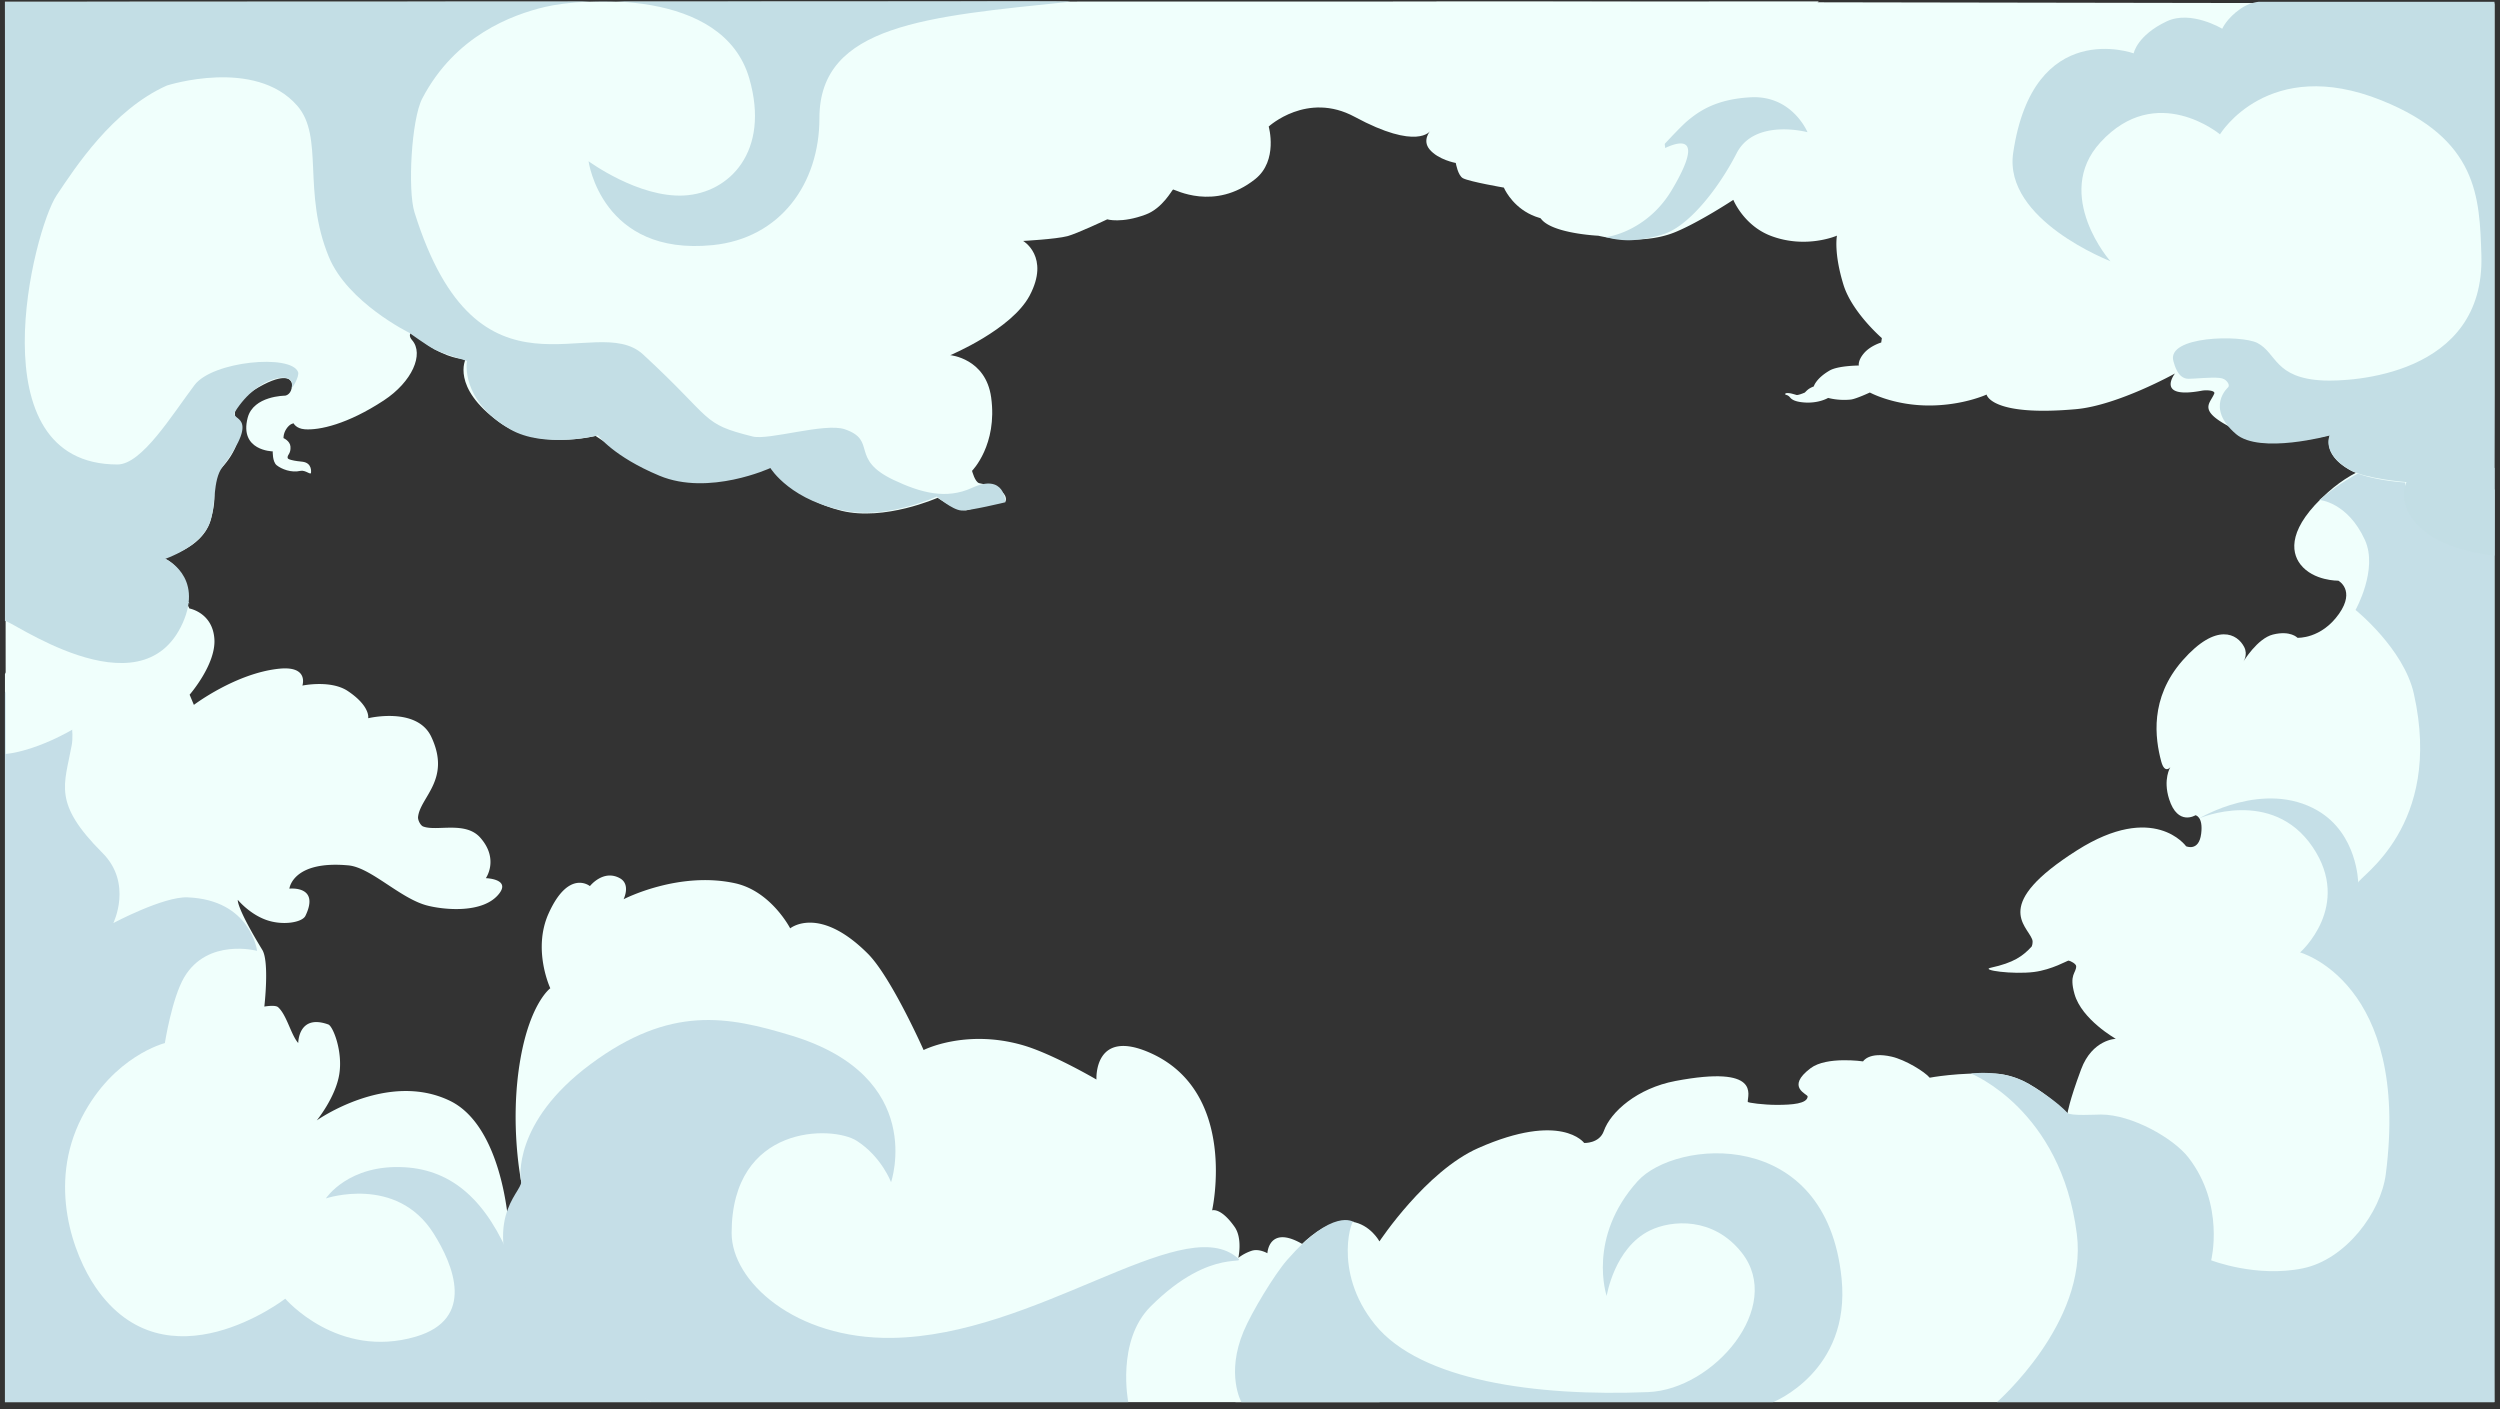 <svg xmlns="http://www.w3.org/2000/svg" xmlns:xlink="http://www.w3.org/1999/xlink" viewBox="0 0 4820.21 2717.33"><rect x="0" y="0" width="4820.21" height="2717.33" fill="#333333" stroke="none"/><defs><style>.a{fill:none;}.b{clip-path:url(#a);}.c{fill:#f0fffc;}.d{fill:#c5dee7;}.e{fill:#c5dfe7;}.f{fill:#c3dee5;}</style><clipPath id="a"><rect class="a" x="9.56" y="3.46" width="4800" height="2700"/></clipPath></defs><title>Ресурс 1</title><g class="b"><path class="c" d="M9.56,1299.65S138,1077.93,333.81,1144.17c23.32,7.89,31.29,29,31.29,29s45,7.87,48.26,59.11c3.15,48.84-47.76,107.16-47.76,107.16l8.21,19.66s81.07-61.42,164.82-69.79c57.47-5.74,44.4,32.56,44.4,32.56s54.76-11.54,87.77,10.64c44,29.57,39.09,52.3,39.09,52.3s94-22.81,121.61,35.75c38.89,82.34-21.44,116.17-25.45,154.55-.66,6.34,4.89,16.58,9.77,18.42,26.24,10,81.36-11,110.15,21.52,36.8,41.59,10.78,78.13,10.78,78.13s46.69,1.35,26.52,28.69c-30.75,41.67-111.49,31.79-141.07,23.68-51.4-14.08-107.41-73-150.35-77-108-10-113.91,44.89-113.91,44.89s59.51-6.8,30.95,52.36c-6.16,12.77-43.32,19.18-75,8.13-32.93-11.47-55.37-38.88-55.37-38.88s-3.84,12.62,47.22,96.43c14,23,3.92,109.31,3.92,109.31s20.95-3.85,26.56,1.22c16.8,15.17,24.69,53.13,38.81,69.1,0,0-.07-56.8,58-35.81,8.89,3.22,28.17,51.21,21.17,95.65-7.09,45-43.49,89.34-43.49,89.34s135.51-96.18,256.44-38c102.15,49.09,113.26,238.64,113.26,238.64s6.15-33.59,9.86-44.78c2.68-8.07,15.71-32.25,15.71-32.25s-24.82-115.7-2.49-242.44c19-108.08,57.53-136,57.53-136s-34.85-74.19-3.23-144.3c38.85-86.15,79.6-52.65,79.6-52.65s25.69-32.77,57.65-15.26c21.71,11.89,7.27,40.59,7.27,40.59s105.4-54.73,214.81-30.87c69.58,15.18,106.44,87,106.44,87s55.3-45.58,149.75,48.87c45.07,45.07,107.48,185.75,107.48,185.75s80.82-41.17,191.25-9.37c56.91,16.4,142,66.23,142,66.23s-5.76-100.33,104.14-51.16c170.16,76.12,118.88,303.41,118.88,303.41s16.35-6.4,43.27,31.73c15.87,22.47,7.26,59.86,7.26,59.86a85.8,85.8,0,0,1,26.1-13.8c14.22-4.41,29.93,4.89,29.93,4.89s3.42-71.65,97.62,3.27c87.76,69.8,118.72,283.85,118.72,283.85H0Z"/></g><g class="b"><path class="d" d="M1138.82,2051.68c153.93-114.23,264.38-92.31,387.35-54.94,261.6,79.51,191.88,282.67,191.88,282.67s-18.48-49.29-66.15-79.78c-46.8-29.94-241.26-32.47-241.26,177.88,0,93,122.34,204.66,309,202.08,276.32-3.82,553.65-240.07,662.43-157.43,30.89,23.47-43.22-23.53-163.65,96.91-66.58,66.58-43,184.39-43,184.39H1255.68s-221-122.8-259.28-210.7c-68.5-157.39,19-198,7.66-218.57,0,0-17.17-109.76,134.76-222.51"/><path class="d" d="M9.56,2703.46V1336.13s69.31-110.91,187.62-176.51c108.79-60.32,168.59,3.69,168.59,3.69s-97.72-32.3-199.62,78c-61.71,66.76-18.52,143.55-27.86,195.35-13.89,77-37.5,111.08,59.32,207.9,58.66,58.66,20.91,135.19,20.91,135.19s96.66-51.44,143-49.59c122.11,4.86,134.17,103.13,134.17,103.13s-95.36-25.38-140.5,51c-23.64,40-37.32,126.88-37.32,126.88s-99.14,24.61-160.1,143.26c-66.91,130.22-15.7,266,26.73,327.74C320.9,2680.6,550,2504,550,2504s100.82,117.53,251.66,73.17c115.72-34,72.82-138.21,34.09-199.37-71.44-112.85-207.46-67.14-207.46-67.14s43.29-66.4,151.88-60.11c93.13,5.4,159.42,65.71,206.43,182.83s269.13,270.1,269.13,270.1h-645s23.68-3.52-.61,0"/></g><g class="b"><path class="c" d="M3918.13,1810.94c-11-27.88-77.73-67.32,86.7-171.54,148.38-94,210.13-7.75,210.13-7.75s24.64,11.09,29.07-24.07c4.23-33.48-11-35.72-11-35.72s-34.05,21.43-50.76-31c-12.26-38.5,2.32-61.64,2.32-61.64s-10.91,14-17.7-11.58c-11.46-43.23-22.91-121.31,41.42-194.37,65.53-74.43,105.87-50.88,118.66-25.75,7.68,15.08-1.6,28.17-1.6,28.17s26.92-44.83,57.14-52.26c33.85-8.33,47.22,6.3,47.22,6.3s45.74,2.6,80.1-46.28c32.16-45.76-1.27-63.82-1.27-63.82s-48,.81-73.06-31.31c-19.46-25-23.32-71.27,52.89-139.08,118-105,246.72-55.67,303.83-24.56,16.82,9.17,20.08,28.8,20.08,28.8s-4.54,1771.74-2.74,1763.85S2382,2703.46,2382,2703.46s8.06-143.84,61.19-222.68c146.74-217.74,216.5-87.27,216.5-87.27s89.42-135.37,190.77-180.06c160-70.54,204-9.7,204-9.7s29.3,1.32,37.92-23.19c12.9-36.7,64.5-82.49,138-96.35,166-31.34,138.75,27.78,139.42,40.2.1,1.93,31.18,5.88,55.92,5.88,29.76,0,58.81-2.19,59.59-16.21.25-4.62-43.3-17.59,5.75-54.57,31-23.34,101.08-13.07,101.08-13.07s11.19-19.19,55.08-9.15c26.79,6.14,64.27,29.37,73.4,40.61,0,0,55.42-10.77,126.8-7.78,74.56,3.12,139.56,83,139,75.85,0,0,2.74-21.4,26.19-84.33,21.5-57.69,66.85-58.75,66.85-58.75s-65.81-37-79.67-86.47c-10.62-37.9,3.14-39.84,3.28-53.28,0-4.9-10.49-10.19-14.6-11.08-1.86-.4-31.85,17.56-66.82,22-40.74,5.1-104.45-3.57-83.15-8.23,44.39-9.71,61.62-22.33,78.75-40.87,0,0,3.46-7.45.88-14"/></g><g class="b"><path class="e" d="M2481.47,2429.53c-24.41,28-68.12,100.3-83.67,137.39-34.67,82.69-4.25,136.54-4.25,136.54H3418.67s150-59,132.08-238.27c-29.44-294.83-320.63-268.31-393.2-187.83-98.15,108.87-59.75,221.39-59.75,221.39s14.56-92.89,83.67-126.44c41.47-20.13,121.77-26.57,176.59,42.75,82.74,104.62-54.21,263.85-180,269-216.84,8.87-439.42-22.1-526.84-130-85.54-105.62-41.2-213.47-41.2-197.89,0,0-39.29-29.15-128.59,73.4"/><path class="e" d="M4820.21,2693.93l-9.56-1791s-54.36-31.67-169.84-21.24c-86.25,7.79-168.63,82.29-168.63,82.29s53.91,3.77,87.47,76.94c26.1,56.9-18,135.12-18,135.12s93,74.62,112.48,161.58c57.39,256.6-107.31,353.51-107.31,364.17,0,0-1.21-93.94-78-138.77-103.69-60.49-228.3,14.69-228.3,14.69s140-60,218.28,55.15c77.59,114.21-24.05,203.53-24.05,203.53s212.67,58.07,165.29,427.21c-9.6,74.86-77.85,164.71-159.38,181.72-89.89,18.77-177.32-15.37-177.32-15.37s26.86-107-44-198.32c-29.08-37.45-109.51-82.72-168.4-82.72-9.77,0-58.85,3-64.46-3-18.26-19.52-46-38.49-74.15-55.74-48.41-29.64-112.11-20.25-112.11-20.25s173.62,68.62,204.13,309.68c21.59,170.55-154.7,324.42-154.7,324.42s949,7.87,960-.62"/></g><g class="b"><path class="c" d="M2770,3.15S2747.79,37,2751.06,97.88c2.87,53.59,49.53,58.85,49.53,58.85s-26.68,19.24-18.89,71.7c4.28,28.82,38.13,64.77,38.13,64.77s-10.84,20.93,39.84,39.3c43.29,15.68,71.53-4,71.53-4s16.7,28.06,49.11,15.63c78.64-30.17,105.58-19.62,105.58-19.62s-19.42,7.17-24.56,10.73c-4.5,3.12-14,16-14,16s-29.14,5.79-42.17,16.13c-5.34,4.24-6.36,13-6.36,13s-5.53,1.27-7,2.19c-1.16.71-3.64,4.33-3.64,4.33s-29.37-4.11-20.77,27.28c9.74,35.58,114.47,40.34,114.47,40.34s81.6,20.54,148.45-7.1C3277.33,428,3342,385.33,3342,385.33s20,49.55,72.42,69.45c67.86,25.74,127.38-.44,127.38-.44s-6.66,32.34,12.57,94.74c16.36,53.06,74,102.8,74,102.8l-1.21,8.52s-20.88,6-33.39,20.79c-12,14.14-9.82,23.6-9.82,23.6s-40,.12-56.35,9.66c-26.64,15.52-30.49,30.66-30.49,30.66a44.14,44.14,0,0,0-9.39,4.65c-4.23,2.92-7.4,6.93-8,7.17-12.25,5.24-15.58,4.69-15.58,4.69s-9.7-2.9-12.26-3.28c-2.27-.33-9.36-1.27-9.82,1.16-.51,2.69,4.36.62,9.21,6.68,4.08,5.1,11.24,8,23.17,9.41,30.73,3.58,50.31-8.36,50.31-8.36a127.11,127.11,0,0,0,43.49,3.18c9.92-1,37-13.63,37-13.63s45.49,25.05,114.3,25.05c65.1,0,110.77-21.09,110.77-21.09s7.88,42.84,172.24,28.18c80.32-7.17,190.94-68.8,190.94-68.8s-38.82,50,51.54,33.21c10.94-2,26.53-.09,24.26,5.5-8.76,21.61-37.41,34,52.77,75.35,70.89,32.52,170.78,4.29,170.78,4.29S4475,875,4530.48,906c36.28,20.27,106.74,24.26,106.74,24.26s-.56,44.74,65.54,90.09c55.19,37.87,105.88,38.81,105.88,38.81l3.27-1052.5"/><path class="f" d="M4069.89,503.92s-207.42-79.28-188.32-209.06c38.63-262.35,232.31-192,232.31-192s6.37-34.52,63.62-61.67c46.9-22.24,107.17,14.24,107.17,14.24s8.28-19.85,35.42-38.73,57.75-13.54,57.75-13.54L4812.13,0l8.08,1072.26s-86.73-5.1-139.18-43.12c-66.91-48.51-41.12-99.58-41.12-99.58s-79.48-6.32-109.43-23.59c-55.35-31.91-38.79-66.27-38.79-66.27s-134.41,36.63-180.55-2.85c-60.1-51.42-14.81-90.49-14.81-90.49s3.6-4.64-3.75-12c-5-5-10.57-5.37-14.21-5.76-15-1.64-46.24,1.75-58.72,1.75-20.79,0-26.95-26.83-28.95-33.39-15.23-49.69,130.58-51.7,161.66-35.72,37.5,19.28,32.65,68,127.3,72.38,50.92,2.35,312.1-7.84,304.64-242.2-3.54-111.13-6.47-223-192.24-297.78C4373.18,105.55,4280.28,259,4280.28,259s-122.45-102.19-230.36,15.32c-93.05,101.33,20,231.88,20,229.94"/><path class="f" d="M3094.54,456.7a161.88,161.88,0,0,0,46.75,6.55c25.55-.33,55.48-7.86,68.94-12.71,49.3-17.73,105.2-90.7,138-154.82,34.94-68.31,136.8-40.82,136.8-40.82s-29.35-71.56-109.51-67.32c-67.23,3.56-99.87,27.14-121.47,45-15,12.37-59.78,61.53-59.78,61.53s114.37-70.86,28.89,72.58C3172,452.45,3086,459.37,3096.53,456.27"/></g><g class="b"><path class="c" d="M11.08,1453.64s60.23-3.2,150.6-60c116.2-73.05,99-118.58,99-118.58s88.49-28.64,98-96.18c12.08-85.61-45.53-103.87-45.53-103.87s77-13.91,93.44-73.7c17.4-63.19-3.79-76.9-3.79-76.9s44.57-31.8,55.57-75.45c10.63-42.14-3.95-43.68-3.95-43.68s-14.27-25.33,44.61-58.84c52.08-29.65,60.88-12.53,60.88-12.53s4.81,2.93,2.39,14.78c-2.71,13.25-12.7,14.19-12.7,14.19s-61.09.06-72.1,42.72c-16.45,63.74,48.36,64.69,48.36,64.69s-.84,20,7.59,26.72c9.25,7.4,28.1,15,45.73,10.86,9.45-2.19,20.25,8.84,20.47,3.62,0-.73,2.82-19-16.68-21.28-4.26-.49-14.43-1.42-21.51-3.41-5.32-1.5-6.89-2.38-7-4.75-.18-5.64,6.52-7.47,5.57-20.95-.78-11.05-13.41-16.39-13.41-16.39s-.6-8.54,5.5-17.82c6.89-10.48,14-10.64,14-10.64s4.68,10.14,21.45,11.43c28,2.15,82.35-9.61,152.41-55.63,54.58-35.85,78.09-89.32,54.49-116.35-11.49-13.16,4.38-18.86,4.38-18.86s.2,14.23,39.3,36.54c35.65,20.34,59.65,19,59.65,19s-28.58,53.75,64.43,121.39c76.26,55.47,186,26.7,186,26.7s98.87,67.71,143.17,75.61c40.21,7.18,194.85-15.29,194.85-15.29s46.83,62.14,136.1,84c83.17,20.41,185.37-25,185.37-25s41.69,28.55,58,23.63c30-9.06,73-16.63,73-16.63s11.34-23.55-50.55-35.18c-8.31-1.56-14-23.82-14-23.82s49.5-49.83,36.85-141.57c-10.38-75.36-78.85-81.43-78.85-81.43s118.44-49.45,153.1-115c39.56-74.83-12.6-105.25-12.6-105.25s62.65-3.37,85.21-9.17c18-4.61,76.92-32.47,76.92-32.47s27.58,8.24,74.32-9.29c32.67-12.25,50.58-47.5,52.68-48.29s79.51,42.82,158.36-20.05c44.66-35.6,26-101.33,26-101.33s74.08-68.21,165.71-18.71c121.38,65.57,145.65,27.28,145.65,27.28s-15.88,17.82-1.26,35.45c16.83,20.29,50.58,26.24,50.58,26.24s4,24.37,14,29.49c13.17,6.75,78.7,18,78.7,18s51.43,124,222.27,24.39c154.87-90.32,60.15-145,60.15-145s54.51-6.73,56-47.52-48.32-43.49-48.32-43.49S3288.4,132.52,3387,92.36c67.83-27.64,119.55-89.64,119.55-89.64L9.55,3.46Z"/><path class="f" d="M573.08,203.8c52.42,60.13,9,165.75,61.06,291.71,36.27,87.77,154.61,145.94,154.61,145.94S824.41,667.12,838,674c15,7.55,62.34,22.08,62.34,22.08s-14,75.17,83,131.49c65.92,38.27,169.55,11.86,169.55,11.86s29.81,40.78,118.71,77.85c95.14,39.68,213.78-14.87,213.78-14.87s40,66.19,153.71,84.16c76.17,12,167.3-29.16,167.3-29.16s29.42,25.67,47.22,26.9c15,1,84.81-15.88,84.81-15.88s-.39-57.09-64.6-27.69c-49.3,22.58-98.31,9.52-150.8-15.34-85.77-40.62-30.76-76.09-94.28-97.77-38.11-13-146.59,21.66-177.42,14-101.26-25.16-73.1-30.77-211.52-158.33-92.21-85-317.89,119.33-440.68-274.07-13.25-42.46-6.06-179.08,15.07-219.44C877.67,68.51,987.39,28.54,1050.4,13.47c72.06-17.24,343.84-37.83,394.41,138.19,40.36,140.49-38.5,220.49-125.78,225.27-87.85,4.82-184.25-66.06-184.25-66.06s24.86,183.33,239.39,161.74c130.55-13.15,205.74-118.7,205.74-244.76C1579.91,47.09,1788.55,32,2062,3.47c17.85-1.87-242.41-.75-242.41-.75L9.55,3.47V1197.68c-.36-10.64,261.83,184.43,342.77,3.41,40.39-90.34-33.55-123.65-33.55-123.65s69-23,85.86-70c12.43-34.61,4.78-80.69,24.23-107,77.68-105.22,12.35-87.47,24.4-106.68,44.88-71.57,117.38-79.87,109.47-47.51-1.7,7,15.42-20.18,11.92-29.07-13.72-34.92-164.78-21-199.57,25.22-43.93,58.33-101.63,153.16-148.61,153.16-275.53,0-161.92-452.19-117.26-519C144.41,323.92,217,211.62,321.83,164.88c0,0,169.76-54.55,251.25,38.92"/></g></svg>
